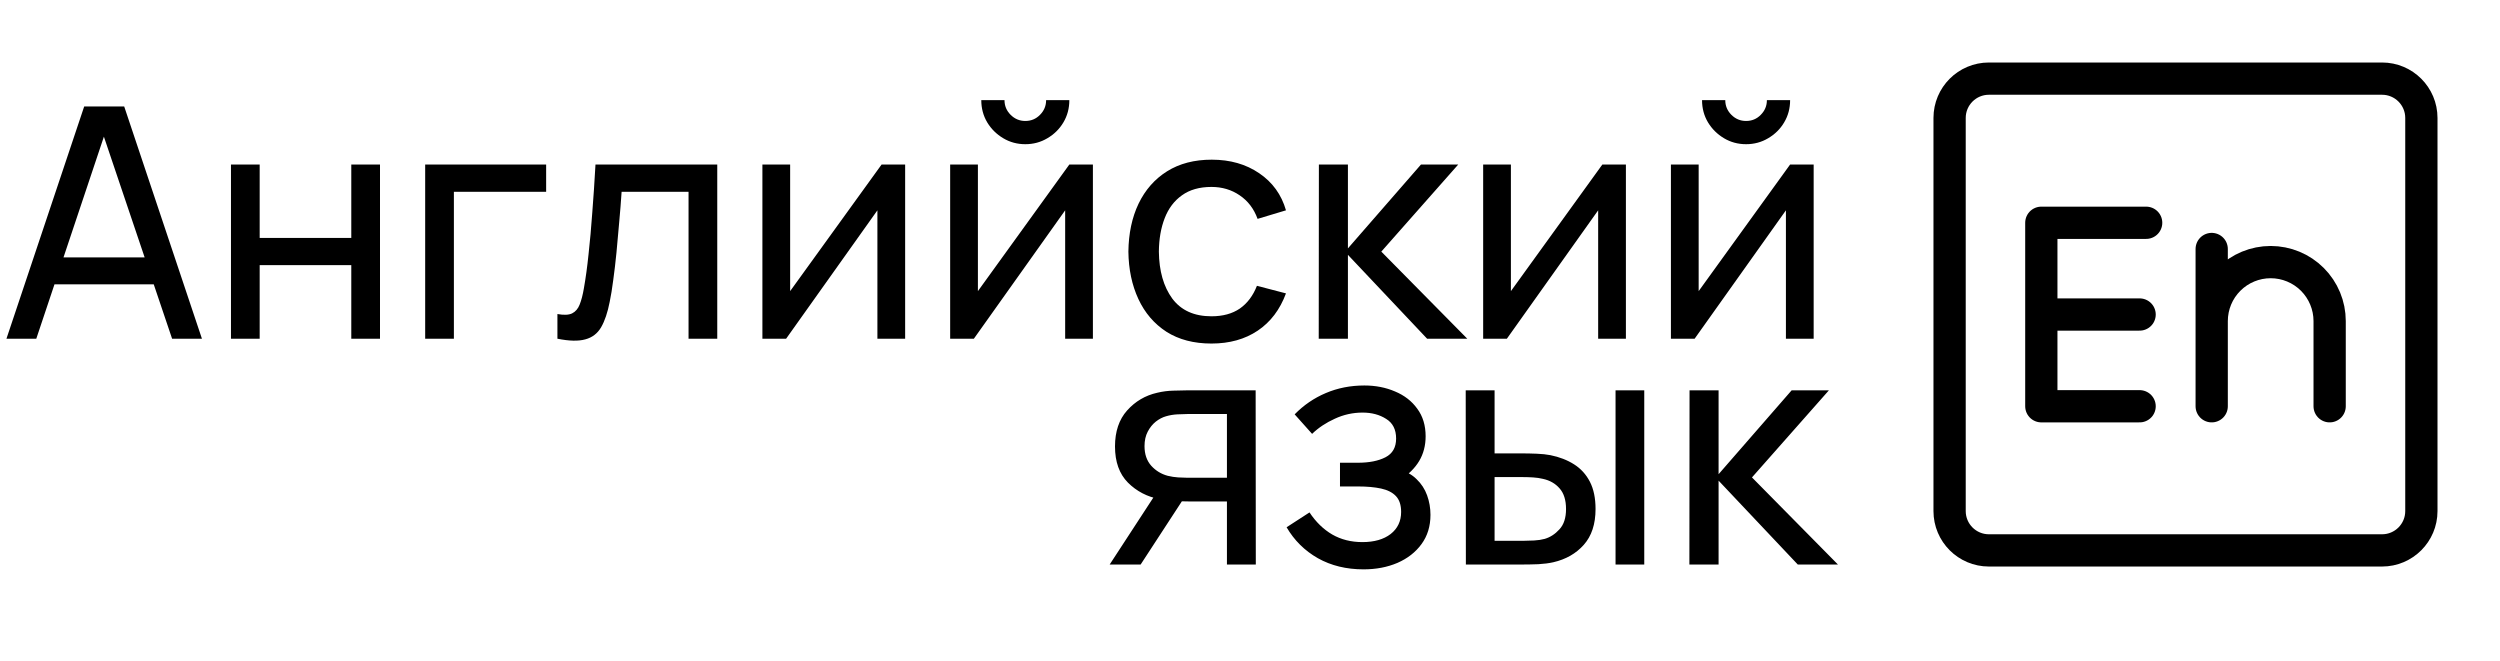 <svg width="155" height="41" viewBox="0 0 155 41" fill="none" xmlns="http://www.w3.org/2000/svg">
<path d="M0.4 21L5.22 6.6H7.7L12.52 21H10.67L6.16 7.64H6.72L2.25 21H0.4ZM2.72 17.63V15.96H10.2V17.63H2.72ZM14.32 21V10.2H16.1V14.75H21.78V10.2H23.56V21H21.78V16.44H16.1V21H14.32ZM26.361 21V10.2H33.861V11.89H28.141V21H26.361ZM34.56 21V19.47C34.96 19.543 35.264 19.53 35.47 19.43C35.684 19.323 35.84 19.14 35.94 18.88C36.047 18.613 36.133 18.28 36.2 17.88C36.313 17.247 36.41 16.54 36.49 15.76C36.577 14.98 36.654 14.127 36.72 13.2C36.794 12.267 36.86 11.267 36.92 10.2H44.47V21H42.69V11.89H38.54C38.5 12.503 38.45 13.133 38.39 13.78C38.337 14.427 38.28 15.057 38.22 15.67C38.16 16.277 38.093 16.843 38.02 17.37C37.953 17.89 37.88 18.34 37.8 18.72C37.673 19.373 37.497 19.897 37.27 20.29C37.044 20.677 36.717 20.927 36.29 21.04C35.864 21.16 35.287 21.147 34.56 21ZM56.119 10.2V21H54.399V13.04L48.739 21H47.269V10.2H48.989V18.05L54.659 10.2H56.119ZM63.569 8.94C63.069 8.94 62.613 8.817 62.2 8.57C61.786 8.323 61.456 7.997 61.209 7.59C60.963 7.177 60.84 6.717 60.84 6.21H62.279C62.279 6.563 62.406 6.867 62.66 7.12C62.913 7.373 63.216 7.5 63.569 7.5C63.929 7.5 64.233 7.373 64.48 7.12C64.733 6.867 64.859 6.563 64.859 6.21H66.299C66.299 6.717 66.176 7.177 65.93 7.59C65.689 7.997 65.359 8.323 64.939 8.57C64.526 8.817 64.07 8.94 63.569 8.94ZM67.76 10.2V21H66.04V13.04L60.38 21H58.91V10.2H60.63V18.05L66.299 10.2H67.76ZM75.11 21.3C74.017 21.3 73.087 21.057 72.32 20.57C71.56 20.077 70.98 19.4 70.58 18.54C70.18 17.68 69.974 16.7 69.96 15.6C69.974 14.473 70.183 13.483 70.59 12.63C71.004 11.77 71.594 11.1 72.36 10.62C73.127 10.14 74.05 9.9 75.13 9.9C76.27 9.9 77.25 10.18 78.07 10.74C78.897 11.3 79.45 12.067 79.73 13.04L77.97 13.57C77.743 12.943 77.374 12.457 76.86 12.11C76.353 11.763 75.77 11.59 75.11 11.59C74.37 11.59 73.76 11.763 73.28 12.11C72.8 12.45 72.444 12.923 72.21 13.53C71.977 14.13 71.857 14.82 71.85 15.6C71.864 16.8 72.14 17.77 72.68 18.51C73.227 19.243 74.037 19.61 75.11 19.61C75.817 19.61 76.403 19.45 76.87 19.13C77.337 18.803 77.69 18.333 77.93 17.72L79.73 18.19C79.357 19.197 78.773 19.967 77.98 20.5C77.187 21.033 76.23 21.3 75.11 21.3ZM81.761 21L81.771 10.2H83.571V15.4L88.101 10.2H90.411L85.641 15.6L90.971 21H88.481L83.571 15.8V21H81.761ZM100.806 10.2V21H99.086V13.04L93.426 21H91.956V10.2H93.676V18.05L99.346 10.2H100.806ZM108.257 8.94C107.757 8.94 107.3 8.817 106.887 8.57C106.474 8.323 106.144 7.997 105.897 7.59C105.65 7.177 105.527 6.717 105.527 6.21H106.967C106.967 6.563 107.094 6.867 107.347 7.12C107.6 7.373 107.904 7.5 108.257 7.5C108.617 7.5 108.92 7.373 109.167 7.12C109.42 6.867 109.547 6.563 109.547 6.21H110.987C110.987 6.717 110.864 7.177 110.617 7.59C110.377 7.997 110.047 8.323 109.627 8.57C109.214 8.817 108.757 8.94 108.257 8.94ZM112.447 10.2V21H110.727V13.04L105.067 21H103.597V10.2H105.317V18.05L110.987 10.2H112.447Z" fill="black"/>
<path d="M76.07 35V31.09H73.74C73.467 31.09 73.163 31.08 72.83 31.06C72.503 31.033 72.197 30.997 71.91 30.95C71.13 30.803 70.47 30.46 69.93 29.92C69.397 29.38 69.13 28.633 69.13 27.68C69.13 26.753 69.38 26.01 69.88 25.45C70.387 24.883 71.01 24.517 71.75 24.35C72.083 24.27 72.42 24.227 72.76 24.22C73.107 24.207 73.4 24.2 73.64 24.2H77.85L77.86 35H76.07ZM68.8 35L71.67 30.6H73.59L70.72 35H68.8ZM73.61 29.62H76.07V25.67H73.61C73.457 25.67 73.253 25.677 73 25.69C72.753 25.703 72.517 25.743 72.29 25.81C72.077 25.87 71.867 25.98 71.66 26.14C71.46 26.3 71.293 26.507 71.16 26.76C71.027 27.013 70.96 27.313 70.96 27.66C70.96 28.16 71.1 28.567 71.38 28.88C71.66 29.187 72 29.393 72.4 29.5C72.62 29.553 72.837 29.587 73.05 29.6C73.27 29.613 73.457 29.62 73.61 29.62ZM84.54 35.3C83.473 35.3 82.529 35.07 81.71 34.61C80.889 34.143 80.243 33.503 79.769 32.69L81.189 31.77C81.583 32.363 82.053 32.82 82.6 33.14C83.146 33.453 83.769 33.61 84.469 33.61C85.203 33.61 85.786 33.443 86.219 33.11C86.653 32.77 86.87 32.313 86.87 31.74C86.87 31.313 86.763 30.987 86.549 30.76C86.336 30.533 86.029 30.377 85.629 30.29C85.23 30.203 84.753 30.16 84.2 30.16H83.079V28.69H84.189C84.889 28.69 85.46 28.577 85.9 28.35C86.34 28.123 86.559 27.737 86.559 27.19C86.559 26.63 86.353 26.223 85.939 25.97C85.533 25.71 85.046 25.58 84.48 25.58C83.879 25.58 83.306 25.707 82.76 25.96C82.213 26.207 81.743 26.52 81.35 26.9L80.269 25.69C80.829 25.117 81.473 24.677 82.2 24.37C82.933 24.057 83.73 23.9 84.59 23.9C85.283 23.9 85.916 24.023 86.49 24.27C87.07 24.51 87.529 24.867 87.87 25.34C88.216 25.807 88.389 26.377 88.389 27.05C88.389 27.623 88.256 28.133 87.99 28.58C87.723 29.027 87.329 29.417 86.809 29.75L86.74 29.12C87.18 29.227 87.543 29.423 87.829 29.71C88.123 29.99 88.34 30.323 88.48 30.71C88.62 31.097 88.689 31.5 88.689 31.92C88.689 32.627 88.503 33.233 88.129 33.74C87.763 34.24 87.266 34.627 86.639 34.9C86.013 35.167 85.313 35.3 84.54 35.3ZM90.884 35L90.874 24.2H92.664V28.11H94.314C94.628 28.11 94.948 28.117 95.274 28.13C95.601 28.143 95.884 28.173 96.124 28.22C96.684 28.333 97.174 28.523 97.594 28.79C98.014 29.057 98.341 29.417 98.574 29.87C98.808 30.323 98.924 30.887 98.924 31.56C98.924 32.493 98.681 33.233 98.194 33.78C97.714 34.32 97.084 34.68 96.304 34.86C96.038 34.92 95.731 34.96 95.384 34.98C95.044 34.993 94.721 35 94.414 35H90.884ZM92.664 33.53H94.444C94.644 33.53 94.868 33.523 95.114 33.51C95.361 33.497 95.581 33.463 95.774 33.41C96.114 33.31 96.418 33.113 96.684 32.82C96.958 32.527 97.094 32.107 97.094 31.56C97.094 31.007 96.961 30.58 96.694 30.28C96.434 29.98 96.091 29.783 95.664 29.69C95.471 29.643 95.268 29.613 95.054 29.6C94.841 29.587 94.638 29.58 94.444 29.58H92.664V33.53ZM100.164 35V24.2H101.944V35H100.164ZM104.742 35L104.752 24.2H106.552V29.4L111.082 24.2H113.392L108.622 29.6L113.952 35H111.462L106.552 29.8V35H104.742Z" fill="black"/>
<path d="M147.688 4.875H123.312C121.966 4.875 120.875 5.966 120.875 7.312V31.688C120.875 33.034 121.966 34.125 123.312 34.125H147.688C149.034 34.125 150.125 33.034 150.125 31.688V7.312C150.125 5.966 149.034 4.875 147.688 4.875Z" stroke="black" stroke-width="2" stroke-linecap="round" stroke-linejoin="round"/>
<path d="M133.062 13.812H126.562V25.188H132.656M126.562 19.5H132.656M137.125 15.438V25.188V19.906C137.125 18.937 137.51 18.007 138.196 17.321C138.882 16.635 139.812 16.25 140.781 16.25C141.751 16.25 142.681 16.635 143.367 17.321C144.052 18.007 144.438 18.937 144.438 19.906V25.188" stroke="black" stroke-width="2" stroke-linecap="round" stroke-linejoin="round"/>
</svg>
